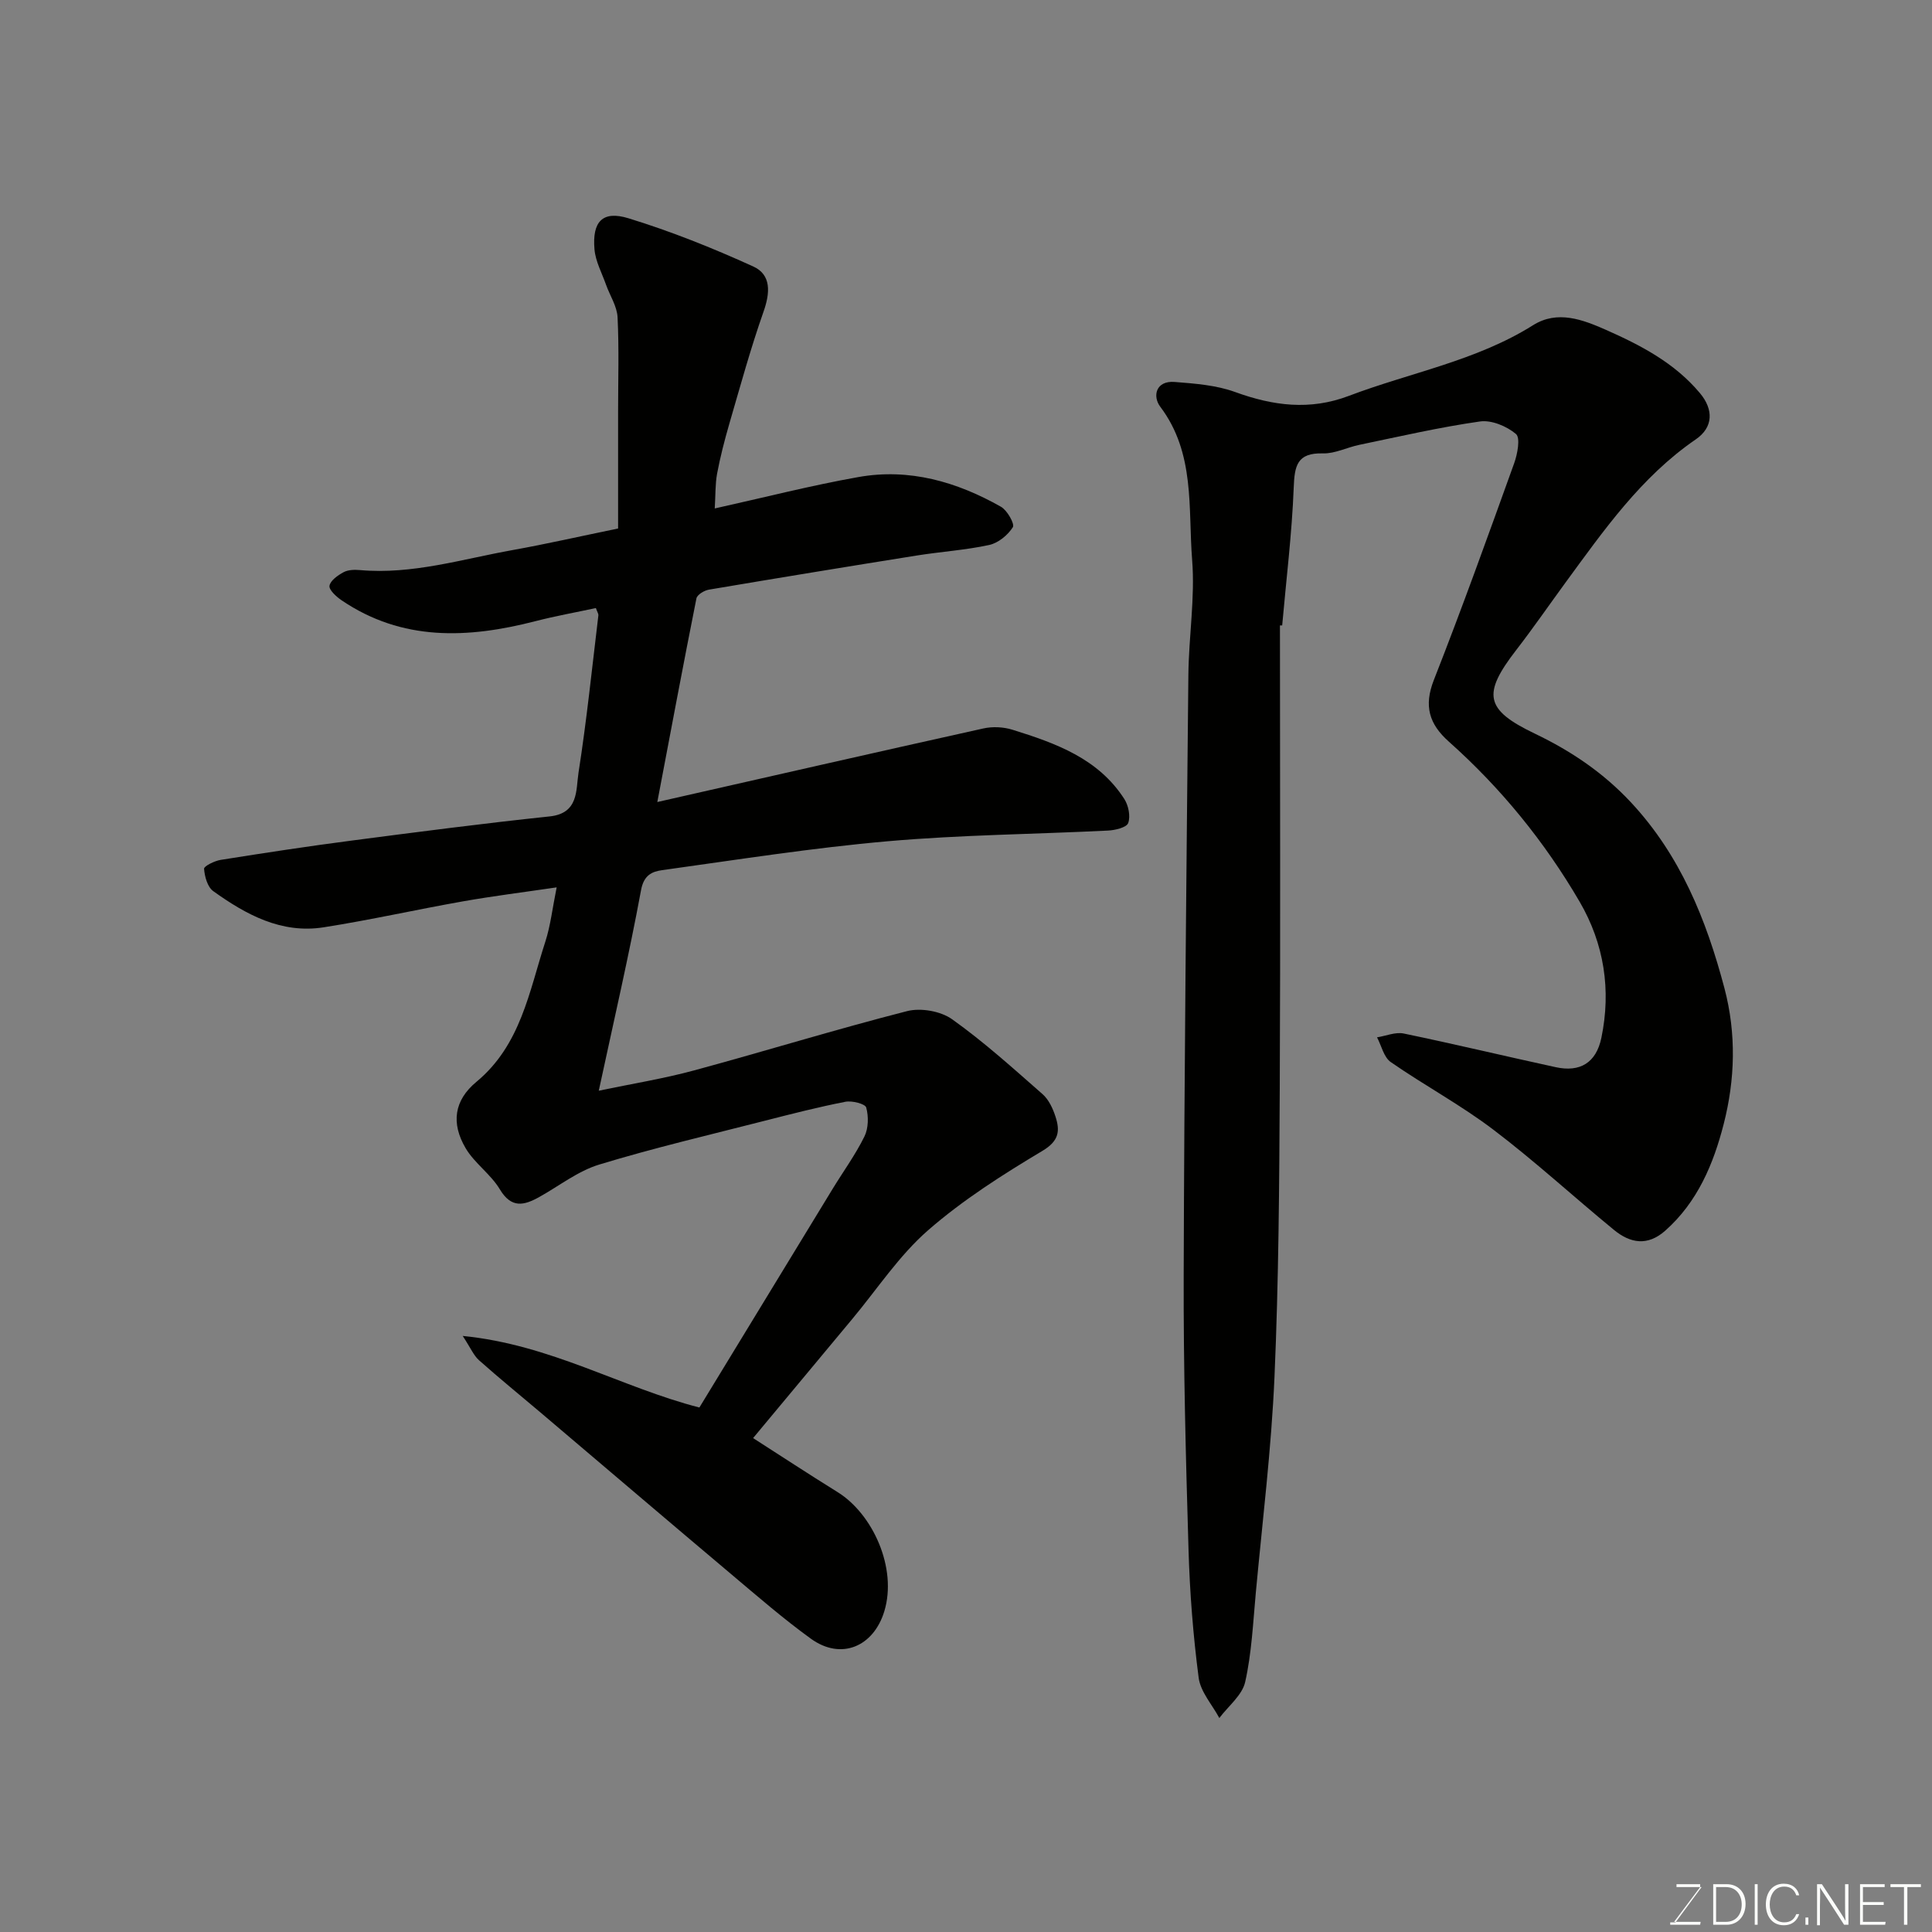 <svg enable-background="new 0 0 400 400" viewBox="0 0 400 400" xmlns="http://www.w3.org/2000/svg"><rect x="0" y="0" width="400" height="400" fill="#808080" stroke="none"/><path d="m147.98 105.27c10.36-2.3 19.98-4.77 29.74-6.5 10.53-1.88 20.38.97 29.52 6.15 1.3.74 2.88 3.56 2.46 4.23-1.04 1.64-3.02 3.27-4.89 3.68-4.94 1.07-10.03 1.39-15.04 2.19-14.34 2.29-28.67 4.64-42.99 7.06-.97.16-2.43 1.04-2.59 1.8-2.7 13.52-5.23 27.08-8.1 42.17 22.89-5.19 45.17-10.28 67.49-15.23 1.92-.43 4.18-.32 6.06.27 8.92 2.78 17.74 5.93 23.14 14.34.86 1.34 1.31 3.56.8 4.97-.33.92-2.7 1.49-4.18 1.56-15.19.76-30.44.88-45.58 2.21-15.64 1.37-31.19 3.83-46.76 5.99-2.06.29-3.77 1.02-4.34 4.14-2.48 13.43-5.57 26.74-8.75 41.52 6.92-1.45 13.41-2.49 19.72-4.2 14.74-3.99 29.33-8.5 44.12-12.28 2.84-.72 6.95 0 9.32 1.69 6.59 4.69 12.63 10.16 18.73 15.51 1.27 1.12 2.12 2.95 2.66 4.62.96 2.94.79 5.03-2.69 7.11-8.25 4.93-16.48 10.16-23.69 16.45-5.99 5.23-10.51 12.15-15.66 18.33-6.9 8.27-13.78 16.55-20.56 24.69 5.45 3.49 11.41 7.41 17.47 11.17 7.32 4.53 12.41 15.75 9.7 24.68-2.2 7.27-8.89 10.26-15.23 5.67-5.7-4.13-11.04-8.77-16.43-13.31-13.2-11.12-26.33-22.32-39.49-33.48-4.26-3.61-8.6-7.14-12.77-10.85-1.09-.97-1.7-2.48-3.37-5.03 18.29 1.81 32.79 10.65 49 14.82 9.08-14.91 18.32-30.08 27.57-45.24 2.21-3.62 4.73-7.08 6.6-10.87.84-1.7.88-4.15.37-6-.21-.77-2.93-1.46-4.32-1.19-5.57 1.09-11.09 2.5-16.6 3.91-11.48 2.94-23.04 5.64-34.36 9.09-4.4 1.34-8.27 4.41-12.38 6.7-3.18 1.78-5.8 2.43-8.2-1.58-1.87-3.13-5.22-5.37-7.07-8.5-3.05-5.18-2.41-9.91 2.23-13.75 9.18-7.61 10.91-18.68 14.26-29 1.08-3.34 1.47-6.91 2.35-11.26-6.94 1.02-13.21 1.8-19.42 2.9-9.63 1.7-19.18 3.86-28.83 5.37-8.74 1.37-16.06-2.62-22.85-7.49-1.19-.85-1.78-3.01-1.9-4.63-.04-.54 2.16-1.64 3.44-1.84 9.03-1.44 18.07-2.82 27.14-4 13.64-1.78 27.29-3.56 40.97-5 6.05-.64 5.42-5.47 5.97-9.02 1.69-10.83 2.81-21.74 4.12-32.63.03-.28-.2-.6-.52-1.49-4.13.89-8.39 1.65-12.57 2.73-13.93 3.58-27.52 4.19-40.1-4.35-1.08-.74-2.63-2.15-2.48-3 .19-1.09 1.74-2.17 2.93-2.81.94-.5 2.26-.53 3.38-.43 10.85.96 21.16-2.28 31.63-4.15 6.86-1.23 13.66-2.78 21.81-4.46 0-8.01 0-16.09 0-24.16 0-6.53.21-13.06-.11-19.57-.11-2.28-1.59-4.49-2.39-6.75-.86-2.43-2.18-4.84-2.39-7.33-.49-5.73 1.67-8.07 7.03-6.42 8.81 2.7 17.44 6.16 25.84 9.98 3.77 1.71 3.51 5.45 2.13 9.36-2.68 7.62-4.82 15.44-7.08 23.2-.99 3.41-1.88 6.87-2.54 10.36-.39 2.17-.31 4.46-.48 7.18z" fill="#010100"/><path d="m265 129.5c0 31.93.12 63.86-.04 95.78-.1 19.93-.22 39.88-1.09 59.79-.65 14.93-2.49 29.81-3.87 44.71-.57 6.18-.85 12.45-2.2 18.46-.62 2.75-3.5 4.99-5.35 7.46-1.48-2.77-3.9-5.42-4.28-8.34-1.15-8.8-1.84-17.68-2.1-26.56-.56-18.92-1.06-37.86-1-56.79.12-41.43.56-82.86.97-124.28.08-7.94 1.4-15.93.78-23.79-.85-10.75.66-22.12-6.6-31.73-1.63-2.16-.94-5.44 2.98-5.13 4.21.33 8.6.66 12.51 2.08 7.87 2.86 15.47 3.86 23.53.81 12.74-4.84 26.39-7.24 38.18-14.65 5.04-3.16 10.26-1.15 15.07.97 7.22 3.2 14.21 6.83 19.46 13.1 2.86 3.41 2.78 7.09-.86 9.58-11.36 7.79-19.07 18.87-27.03 29.73-3.37 4.61-6.62 9.32-10.11 13.84-7.09 9.16-6.55 12.39 3.84 17.36 7.52 3.6 14.2 8.12 19.9 14.24 10.21 10.96 15.59 24.28 19.34 38.47 2.48 9.41 2.21 18.89-.16 28.12-2.11 8.24-5.41 16.14-12.1 22.07-3.67 3.25-7.24 2.6-10.59-.14-8.38-6.87-16.38-14.24-25.01-20.78-6.73-5.11-14.27-9.16-21.23-13.99-1.44-1-1.92-3.38-2.84-5.12 1.85-.29 3.82-1.15 5.53-.79 10.52 2.18 20.97 4.69 31.47 6.97 5 1.09 8.37-.88 9.45-6.09 2.05-9.88.57-19.46-4.5-28.16-7.26-12.45-16.3-23.55-27.08-33.15-4.09-3.64-5.22-7.39-3.1-12.78 5.83-14.84 11.22-29.85 16.62-44.85.69-1.92 1.32-5.28.37-6.07-1.91-1.61-5.06-2.93-7.44-2.59-8.37 1.19-16.65 3.11-24.95 4.83-2.55.52-5.07 1.85-7.57 1.78-5.36-.15-5.88 2.55-6.05 7.08-.37 9.53-1.55 19.03-2.39 28.55-.15-.04-.31-.02-.46 0z" fill="#010100"/><g fill="#fbfcfa"><path d="m346.9 398 5.4-7.3h-5.2v-.6h4.9v.6l-5.4 7.2h5.5l-.1.6h-6.2v-.5z"/><path d="m354.7 390.1h2.8c2.3 0 3.9 1.6 3.9 4.1s-1.6 4.3-3.9 4.3h-2.8zm.6 7.8h2c2.2 0 3.3-1.6 3.3-3.6 0-1.8-1-3.6-3.3-3.6h-2z"/><path d="m363.9 390.1v8.4h-.6v-8.4z"/><path d="m372.5 396.3c-.4 1.3-1.4 2.3-3.2 2.3-2.4 0-3.7-1.9-3.7-4.3 0-2.3 1.2-4.3 3.7-4.3 1.8 0 2.9 1 3.2 2.4h-.6c-.4-1.1-1.1-1.8-2.5-1.8-2.1 0-3 1.9-3 3.7s.9 3.7 3 3.7c1.4 0 2.1-.7 2.5-1.7z"/><path d="m373.8 398.5v-1.5h.6v1.5z"/><path d="m376.2 398.5v-8.4h1c1.3 2 4.4 6.6 4.9 7.6-.1-1.2-.1-2.4-.1-3.8v-3.8h.7v8.4h-.9c-1.2-1.9-4.4-6.8-5-7.7.1 1.1 0 2.3 0 3.9v3.9h-.6z"/><path d="m390 394.4h-4.3v3.5h4.7l-.1.6h-5.2v-8.4h5.1v.6h-4.5v3.1h4.3z"/><path d="m394.2 390.7h-2.8v-.6h6.3v.6h-2.8v7.8h-.7z"/></g></svg>
